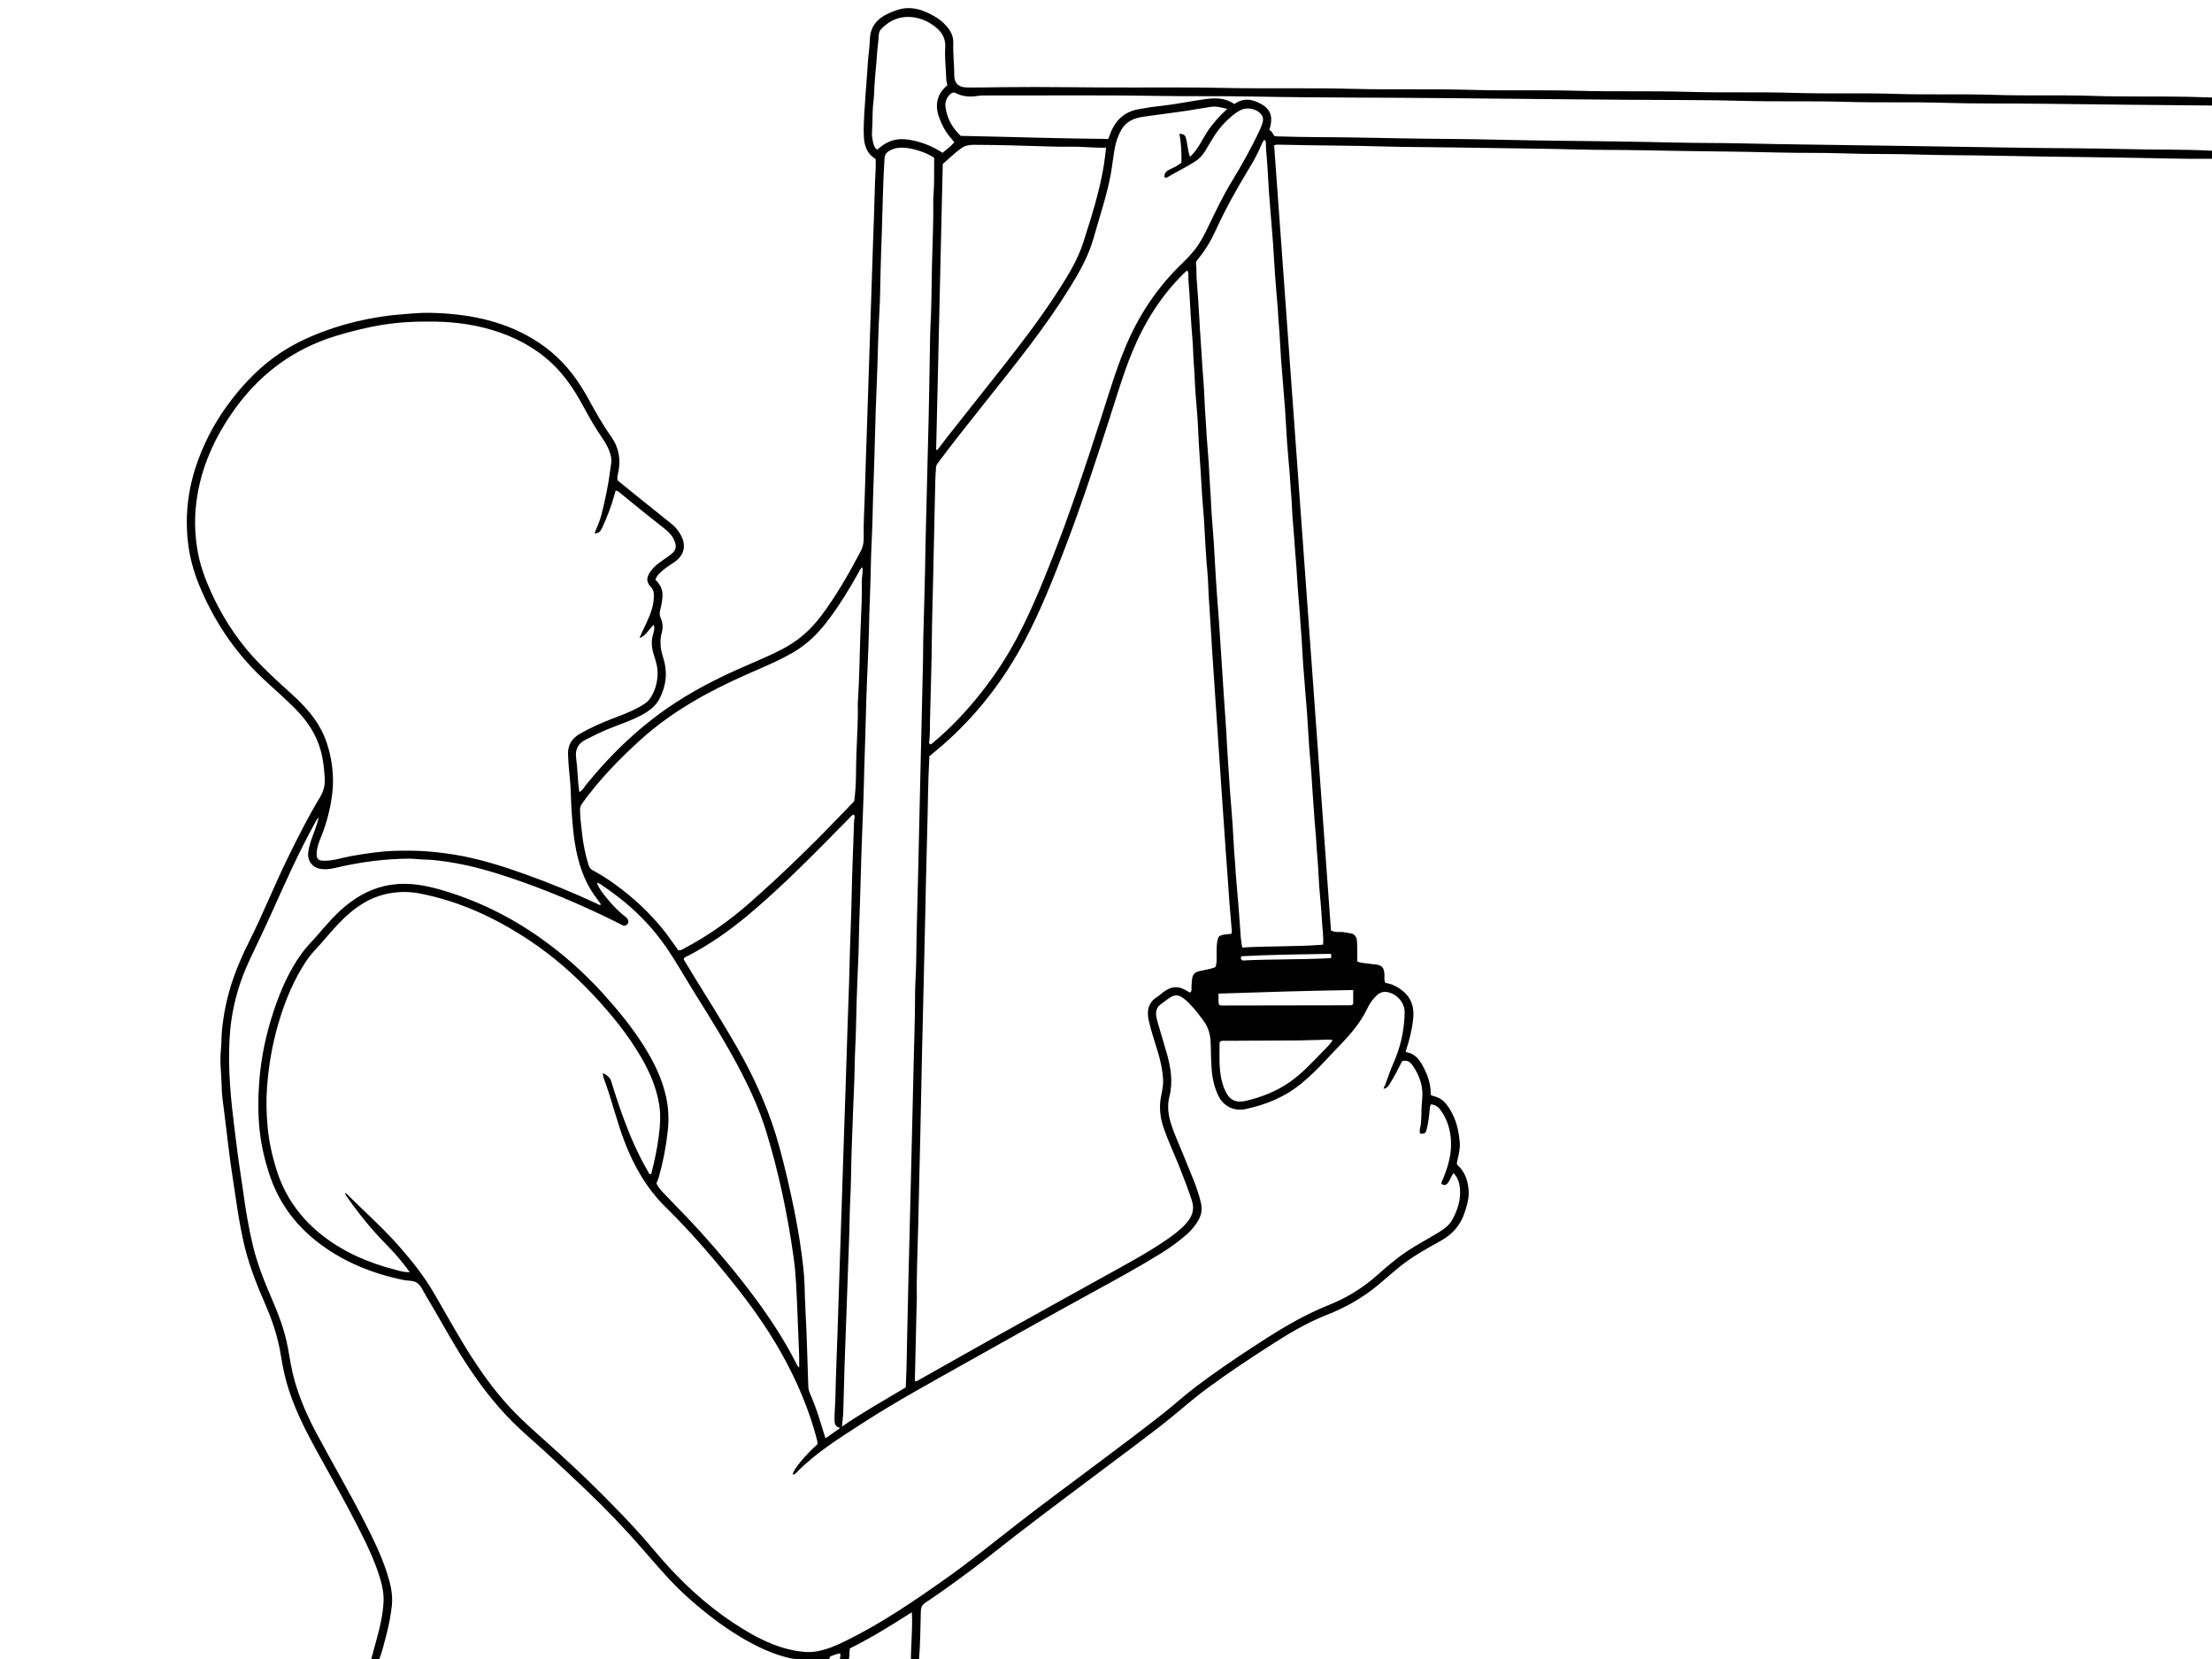 <?xml version="1.0" encoding="utf-8"?>
<!-- Generator: Adobe Illustrator 16.2.1, SVG Export Plug-In . SVG Version: 6.00 Build 0)  -->
<!DOCTYPE svg PUBLIC "-//W3C//DTD SVG 1.1//EN" "http://www.w3.org/Graphics/SVG/1.1/DTD/svg11.dtd">
<svg version="1.1" id="RS_x5F_straps01_xA0_Image_1_"
	 xmlns="http://www.w3.org/2000/svg" xmlns:xlink="http://www.w3.org/1999/xlink" x="0px" y="0px" width="528px" height="396px"
	 viewBox="0 0 528 396" enable-background="new 0 0 528 396" xml:space="preserve">
<g>
	<path d="M190.32,396.24c-0.371-0.417-0.907-0.25-1.357-0.348c-3.368-0.726-6.512-2.026-9.538-3.634
		c-5.416-2.876-10.256-6.552-14.849-10.595c-4.038-3.555-7.492-7.634-11.001-11.679c-4.296-4.95-8.823-9.691-13.568-14.217
		c-3.095-2.949-6.215-5.872-9.359-8.771c-2.732-2.516-5.589-4.893-8.226-7.517c-4.433-4.412-8.162-9.367-11.541-14.611
		c-3.28-5.091-6.096-10.453-9.235-15.626c-0.619-1.02-1.071-2.225-1.983-2.947c-0.892-0.707-2.2-0.527-3.319-0.759
		c-7.703-1.589-14.827-4.487-21.002-9.423c-5.257-4.202-9-9.5-11.093-15.955c-1.081-3.332-1.876-6.727-2.255-10.186
		c-0.43-3.928-0.415-7.875-0.11-11.836c0.441-5.731,1.615-11.299,3.421-16.733c1.647-4.954,3.703-9.728,6.817-13.976
		c1.019-1.389,2.249-2.593,3.376-3.887c2.15-2.467,4.242-4.993,6.768-7.107c3.297-2.758,6.956-4.66,11.287-5.265
		c4.134-0.575,8.077,0.169,11.99,1.318c8.547,2.511,16.43,6.401,23.674,11.567c5.348,3.815,10.233,8.154,14.655,13.029
		c3.543,3.907,6.883,7.961,9.707,12.42c2.416,3.812,4.427,7.818,5.402,12.266c0.584,2.66,0.718,5.328,0.425,8.065
		c-0.411,3.838-1.139,7.591-2.187,11.296c-0.131,0.465-0.359,0.881-0.532,1.368c0.405,0.817,0.981,1.522,1.609,2.185
		c2.941,3.103,5.97,6.119,8.841,9.289c4.611,5.092,9.011,10.354,13.1,15.874c3.771,5.093,7.215,10.389,10.061,16.06
		c0.092,0.183,0.188,0.336,0.463,0.509c0-1.004,0.029-1.934-0.005-2.86c-0.129-3.474-0.272-6.946-0.422-10.421
		c-0.188-4.379-0.299-8.757-0.914-13.114c-1.438-10.187-3.543-20.222-6.566-30.053c-1.485-4.828-3.55-9.433-5.868-13.921
		c-3.438-6.657-7.417-12.995-11.378-19.346c-2.254-3.614-4.327-7.345-6.767-10.843c-2.754-3.947-6.003-7.442-9.721-10.512
		c-1.666-1.373-3.394-2.652-5.171-3.871c-0.422-0.291-0.825-0.625-1.481-0.778c0.447,1.34,1.289,2.327,2.076,3.327
		c1.411,1.791,2.963,3.455,4.79,4.841c0.157,0.118,0.295,0.271,0.414,0.43c0.291,0.388,0.366,0.829,0.068,1.222
		c-0.311,0.41-0.733,0.596-1.258,0.321c-0.812-0.423-1.626-0.841-2.449-1.241c-7.965-3.889-16.111-7.338-24.524-10.147
		c-4.327-1.445-8.704-2.712-13.202-3.479c-2.386-0.408-4.79-0.757-7.226-0.8c-1.157-0.021-2.313-0.216-3.469-0.207
		c-5.668,0.039-11.261,0.741-16.787,2.007c-1.499,0.344-2.991,0.719-4.582,0.4c-1.611-0.323-3.017-1.729-2.731-3.98
		c0.216-1.707,0.843-3.295,1.439-4.895c0.397-1.065,0.795-2.133,1.021-3.377c-0.516,0.484-0.703,1.012-0.969,1.495
		c-3.817,6.936-7.034,14.159-10.271,21.374c-1.724,3.843-3.587,7.624-5.36,11.445c-2.082,4.487-3.503,9.188-4.215,14.078
		c-0.471,3.238-0.581,6.51-0.551,9.788c0.033,3.716,0.323,7.406,0.705,11.101c0.302,2.928,0.717,5.84,1.059,8.761
		c0.443,3.782,1.089,7.541,1.603,11.315c0.583,4.281,1.295,8.541,2.295,12.746c1.06,4.455,2.756,8.69,4.57,12.88
		c1.627,3.758,3.067,7.567,3.804,11.619c0.489,2.688,0.889,5.4,1.654,8.031c1.247,4.285,3.03,8.354,5.127,12.283
		c3.844,7.199,7.964,14.248,11.668,21.521c2.02,3.969,3.98,7.965,5.313,12.23c0.751,2.406,1.326,4.858,1.062,7.389
		c-0.239,2.286-0.674,4.555-1.247,6.787c-0.541,2.109-1.052,4.229-1.816,6.273c-0.64,0-1.28,0-1.92,0
		c0.487-1.795,0.971-3.591,1.463-5.384c0.77-2.802,1.389-5.637,1.532-8.538c0.087-1.787-0.243-3.552-0.749-5.284
		c-1.311-4.49-3.373-8.654-5.482-12.798c-3.124-6.137-6.552-12.106-9.858-18.146c-2.485-4.538-4.811-9.151-6.451-14.082
		c-0.943-2.835-1.54-5.751-2.012-8.685c-0.673-4.186-2.005-8.148-3.692-12.012c-2.208-5.06-4.211-10.188-5.341-15.614
		c-0.615-2.952-1.156-5.916-1.574-8.903c-0.434-3.103-0.958-6.192-1.387-9.296c-0.375-2.715-0.669-5.441-1.006-8.162
		c-0.298-2.406-0.609-4.811-0.906-7.217c-0.122-0.989-0.168-1.998-0.189-2.98c-0.062-2.834-0.485-5.664-0.183-8.504
		c0.173-1.628,0.111-3.263,0.28-4.896c0.373-3.606,1.07-7.127,2.153-10.579c1.144-3.646,2.668-7.132,4.381-10.537
		c3.269-6.5,5.941-13.274,9.143-19.806c2.401-4.896,4.84-9.776,7.671-14.442c0.844-1.392,1.252-2.826,1.167-4.413
		c-0.124-2.304-0.35-4.593-0.972-6.832c-1.027-3.699-3.04-6.792-5.675-9.533c-2.717-2.827-5.728-5.339-8.559-8.045
		c-6.592-6.302-11.469-13.745-14.884-22.163c-1.301-3.206-2.172-6.53-2.566-9.992c-0.775-6.815,0.127-13.398,2.509-19.796
		c1.929-5.184,4.625-9.955,8.01-14.324c3.245-4.189,6.937-7.925,11.354-10.906c3.183-2.148,6.624-3.783,10.2-5.137
		c3.487-1.321,7.075-2.332,10.73-3.049c2.49-0.488,4.999-0.885,7.541-1.086c2.506-0.199,5.01-0.479,7.522-0.422
		c8.618,0.195,16.911,1.703,24.445,6.204c4.105,2.453,7.519,5.639,10.283,9.529c1.107,1.56,2.104,3.189,3.025,4.867
		c1.667,3.037,3.351,6.064,5.364,8.894c2.005,2.817,2.424,5.912,1.602,9.217c-0.099,0.399-0.123,0.783-0.027,1.29
		c1.886,1.53,3.828,3.117,5.782,4.69c2.393,1.927,4.799,3.837,7.19,5.767c0.911,0.735,1.617,1.651,2.165,2.681
		c1.311,2.463,0.727,4.784-1.583,6.359c-1.317,0.898-2.694,1.714-3.763,2.935c-0.319,0.364-0.616,0.722-0.761,1.302
		c1.013,0.948,1.705,2.104,1.691,3.608c-0.011,1.246-0.262,2.455-0.56,3.641c-0.169,0.671-0.156,1.228,0.115,1.832
		c0.505,1.126,0.605,2.281,0.274,3.488c-0.55,2.015-0.336,3.955,0.316,5.959c1.087,3.345,0.792,6.653-0.845,9.821
		c-0.945,1.829-2.498,2.958-4.232,3.901c-2.555,1.389-5.329,2.26-8.009,3.354c-1.842,0.752-3.613,1.647-5.391,2.539
		c-1.887,0.945-2.56,2.437-2.285,4.411c0.357,2.571,0.349,5.172,0.703,7.741c0.014,0.105,0.055,0.206,0.096,0.355
		c0.772-0.417,1.118-1.172,1.608-1.775c6.186-7.608,13.22-14.298,21.46-19.646c5.484-3.558,11.334-6.438,17.342-9.009
		c2.628-1.125,5.248-2.268,7.799-3.567c3.765-1.918,6.869-4.584,9.411-7.954c3.659-4.85,6.641-10.109,9.474-15.462
		c0.514-0.971,0.77-2.002,0.746-3.098c-0.086-3.96,0.215-7.912,0.312-11.868c0.118-4.793,0.296-9.586,0.461-14.378
		c0.167-4.873,0.315-9.746,0.477-14.618c0.161-4.873,0.314-9.746,0.482-14.619c0.168-4.873,0.312-9.746,0.482-14.619
		c0.168-4.833,0.358-9.664,0.475-14.498c0.048-1.992,0.277-3.98,0.164-6.002c-2.215-1.287-2.773-3.41-2.832-5.725
		c-0.08-3.196,0.212-6.378,0.416-9.566c0.161-2.507,0.414-5.006,0.548-7.515c0.103-1.906,0.44-3.802,0.491-5.708
		c0.112-4.167,3.03-5.822,6.308-6.977c3.604-1.269,6.869-0.006,9.917,1.95c0.777,0.499,1.438,1.145,2.054,1.829
		c1.04,1.155,1.682,2.408,1.626,4.078c-0.086,2.552,0.243,5.104,0.238,7.667c-0.003,1.871,1.007,2.867,2.92,2.9
		c2.837,0.049,5.676-0.027,8.514-0.064c10.359-0.135,20.717,0.114,31.076,0.08c7.479-0.024,14.961-0.056,22.438,0.104
		c10.078,0.215,20.16-0.057,30.234,0.214c9.358,0.251,18.721-0.025,28.075,0.24c8.56,0.242,17.12-0.019,25.676,0.224
		c8.679,0.246,17.36-0.008,26.034,0.249c8.599,0.254,17.2-0.018,25.795,0.256c7.918,0.252,15.84-0.033,23.755,0.227
		c7.958,0.262,15.92-0.021,23.874,0.245c7.798,0.261,15.601-0.025,23.396,0.24c7.438,0.254,14.878,0.052,22.313,0.207
		c2.119,0.044,4.237,0.116,6.356,0.176c0,0.64,0,1.28,0,1.92c-13.478-0.136-26.953-0.227-40.43-0.424
		c-7.956-0.117-15.916,0.025-23.872-0.225c-7.795-0.245-15.597,0.011-23.394-0.233c-7.995-0.249-15.995,0.001-23.992-0.227
		c-9.273-0.265-18.555-0.181-27.831-0.263c-14.156-0.125-28.312-0.228-42.469-0.384c-15.596-0.173-31.191-0.079-46.787-0.39
		c-7.755-0.155-15.516-0.019-23.273-0.152c-13.835-0.238-27.673-0.073-41.511-0.105c-0.437-0.001-0.878,0.042-1.311,0.11
		c-1.775,0.277-3.512,0.181-5.136-0.634c-0.627-0.315-1.023-0.164-1.474,0.279c-0.795,0.783-1.194,1.78-1.085,2.814
		c0.303,2.892,1.727,5.233,3.646,7.075c11.925,0.228,23.609,0.641,35.239,0.736c0.183-0.484,0.299-0.781,0.405-1.081
		c1.155-3.25,3.287-5.365,6.778-6.02c1.876-0.353,3.766-0.62,5.654-0.823c3.402-0.365,6.744-1.091,10.129-1.556
		c2.447-0.336,4.853-0.416,7.117,1.142c2.178-1.536,4.323-1.219,6.556,0.083c2.571,1.5,2.575,3.667,1.788,6.131
		c0.719,0.282,0.804,0.958,1.187,1.374c0.413,0.182,0.819,0.128,1.216,0.143c5.954,0.21,11.913,0.153,17.869,0.255
		c7.195,0.124,14.393,0.29,21.592,0.333c8.795,0.054,17.588,0.347,26.385,0.435c9.556,0.096,19.111,0.219,28.665,0.445
		c5.156,0.123,10.314,0.071,15.474,0.189c11.513,0.264,23.028,0.357,34.543,0.549c10.155,0.169,20.311,0.283,30.466,0.469
		c9.076,0.167,18.157,0.115,27.23,0.356c6.876,0.183,13.757,0.014,20.628,0.396c0,0.64,0,1.28,0,1.92
		c-7.719,0.07-15.435-0.217-23.15-0.303c-11.074-0.124-22.147-0.319-33.223-0.509c-4.357-0.075-8.718-0.041-13.072-0.188
		c-6.275-0.212-12.559-0.075-18.83-0.301c-4.999-0.181-9.997-0.059-14.993-0.191c-10.792-0.287-21.59-0.296-32.382-0.54
		c-5.119-0.115-10.236-0.05-15.354-0.182c-10.153-0.261-20.311-0.315-30.463-0.499c-5.397-0.098-10.797-0.066-16.192-0.227
		c-8.313-0.248-16.631-0.217-24.944-0.428c-0.467-0.012-0.949-0.071-1.498,0.139c4.525,62.516,9.047,124.99,13.567,187.427
		c0.709,0.323,1.341,0.411,1.976,0.36c0.894-0.071,1.741,0.194,2.607,0.301c0.9,0.109,1.484,0.676,1.596,1.666
		c0.129,1.158,0.071,2.315,0.098,3.474c0.013,0.519,0.003,1.036,0.003,1.604c1.179,0.51,2.438,0.379,3.622,0.641
		c0.191,0.042,0.399,0.005,0.599,0.027c1.683,0.199,2.179,0.76,2.265,2.478c0.03,0.627-0.143,1.279,0.23,1.972
		c1.604,0.219,3.013,0.955,4.287,2.036c2.062,1.75,2.605,4.007,2.337,6.556c-0.28,2.646-0.933,5.216-1.772,7.709
		c0.075,0.102,0.114,0.211,0.172,0.222c1.76,0.304,2.84,1.438,3.687,2.916c1.224,2.136,2.082,4.369,2.106,6.866
		c0.002,0.154,0.047,0.308,0.08,0.509c0.639,0.224,1.297,0.358,1.896,0.667c1.222,0.627,1.981,1.648,2.678,2.807
		c1.429,2.385,2.036,4.987,2.267,7.7c0.127,1.481-0.205,2.935-0.563,4.366c-0.08,0.316-0.153,0.613-0.09,1.001
		c1.891,1.638,2.653,3.876,2.786,6.315c0.097,1.793-0.42,3.527-0.995,5.234c-0.992,2.944-2.874,5.094-5.572,6.594
		c-3.413,1.896-6.838,3.78-9.891,6.243c-1.769,1.427-3.462,2.948-5.21,4.402c-3.672,3.052-7.787,5.363-12.213,7.101
		c-4.848,1.903-9.271,4.567-13.617,7.374c-4.95,3.194-9.866,6.441-14.617,9.932c-2.672,1.962-5.203,4.096-7.741,6.222
		c-3.06,2.562-6.247,4.96-9.432,7.359c-5.601,4.221-11.224,8.406-16.825,12.624c-4.138,3.117-8.278,6.232-12.375,9.404
		c-3.437,2.66-6.799,5.417-10.29,8.01c-3.583,2.661-7.18,5.302-10.903,7.763c-0.788,0.521-1.06,1.108-1.089,2.058
		c-0.117,3.871-0.098,7.749-0.438,11.612c-0.64,0-1.28,0-1.92,0c-0.019-3.736,0.437-7.464,0.218-11.397
		c-4.915,3.145-9.758,6.151-14.803,8.649c-0.154,1.006-0.015,1.898-0.295,2.748c-0.72,0-1.44,0-2.16,0
		c0.111-0.497,0.299-0.988,0.152-1.571c-0.762,0.072-1.398,0.403-2.066,0.612c-0.491,0.151-0.533,0.533-0.486,0.959
		C195.44,396.24,192.88,396.24,190.32,396.24z M330.232,259.867c0.881-1.872,1.367-3.862,2.211-5.707
		c1.812-3.969,2.775-8.124,2.843-12.475c0.034-2.269-1.669-4.276-3.897-4.83c-1.062-0.264-1.953-0.008-2.742,0.729
		c-0.949,0.883-1.691,1.909-2.242,3.078c-0.87,1.847-1.989,3.527-3.262,5.124c-2.049,2.567-4.438,4.813-6.647,7.229
		c-1.782,1.947-3.671,3.791-5.699,5.48c-3.962,3.303-8.565,5.216-13.587,6.259c-2.861,0.595-5.266-0.927-6.336-3.099
		c-0.964-1.955-1.452-4.037-1.632-6.176c-0.185-2.188-0.177-4.391-0.257-6.586c-0.07-1.951-0.57-3.765-1.769-5.338
		c-0.749-0.984-1.479-1.986-2.3-2.908c-0.714-0.805-1.432-1.623-2.305-2.271c-1.363-1.012-2.183-1.039-3.588-0.098
		c-0.66,0.441-1.263,0.974-1.918,1.424c-1.068,0.734-1.279,1.779-1.097,2.956c0.084,0.545,0.24,1.081,0.396,1.612
		c0.699,2.396,1.43,4.785,2.113,7.187c0.969,3.399,1.506,6.817,0.608,10.344c-0.563,2.218-0.255,4.403,0.44,6.568
		c0.898,2.802,2.184,5.444,3.254,8.175c1.359,3.471,2.981,6.846,3.822,10.504c0.324,1.407,0.228,2.756-0.496,4.046
		c-0.709,1.269-1.588,2.398-2.66,3.368c-1.986,1.797-4.166,3.35-6.438,4.755c-5.352,3.308-10.874,6.319-16.39,9.336
		c-10.367,5.67-20.664,11.464-30.968,17.245c-8.085,4.537-16.218,8.998-24.006,14.038c-5.421,3.509-10.919,6.931-15.491,11.582
		c-0.262,0.267-0.515,0.596-0.991,0.525c0.296-1.32,2.781-4.33,5.92-7.203c0-0.188,0.049-0.438-0.008-0.661
		c-0.277-1.073-0.562-2.146-0.882-3.208c-2.174-7.224-5.347-14.003-9.219-20.457c-3.454-5.756-7.482-11.104-11.722-16.302
		c-4.523-5.543-9.249-10.908-14.353-15.918c-4.571-4.484-7.641-9.877-9.89-15.767c-1.735-4.546-2.877-9.298-4.508-13.886
		c-0.261-0.734-0.625-1.455-0.622-2.423c0.873,0.534,1.655,0.923,1.956,1.907c0.977,3.193,2.015,6.369,3.187,9.496
		c1.562,4.172,3.356,8.242,5.612,12.092c0.159,0.271,0.217,0.732,0.761,0.647c0.783-2.981,1.429-5.991,1.821-9.065
		c0.31-2.432,0.495-4.863,0.135-7.271c-0.612-4.093-2.208-7.852-4.277-11.424c-3.116-5.382-7.004-10.181-11.219-14.711
		c-4.66-5.011-9.787-9.502-15.495-13.306c-8.045-5.359-16.67-9.362-26.216-11.217c-2.777-0.539-5.55-0.453-8.293,0.198
		c-3.832,0.91-6.966,3.04-9.777,5.712c-2.031,1.932-3.8,4.102-5.643,6.203c-1.077,1.229-2.256,2.369-3.178,3.733
		c-3.146,4.653-5.248,9.776-6.821,15.135c-1.481,5.043-2.364,10.181-2.738,15.437c-0.223,3.133-0.13,6.238,0.153,9.33
		c0.312,3.396,1.043,6.727,2.056,10.006c2.032,6.584,5.834,11.883,11.255,16.063c5.087,3.925,10.877,6.374,17.048,7.972
		c1.101,0.283,2.221,0.678,3.561,0.604c-1.762-2.471-3.649-4.633-5.657-6.665c-3.411-3.457-6.439-7.213-9.23-11.172
		c-0.2-0.284-0.511-0.556-0.5-1.087c0.231,0.181,0.368,0.266,0.479,0.375c4.158,4.148,8.574,8.039,12.452,12.468
		c2.997,3.423,5.819,6.961,8.13,10.906c3.179,5.427,6.161,10.971,9.617,16.233c2.718,4.14,5.659,8.105,9.073,11.706
		c2.532,2.67,5.283,5.104,8.022,7.557c4.586,4.102,9.113,8.27,13.449,12.64c3.236,3.261,6.457,6.532,9.512,9.969
		c2.229,2.507,4.329,5.127,6.604,7.588c5.195,5.619,10.946,10.603,17.493,14.603c3.806,2.325,7.779,4.311,12.214,5.171
		c1.84,0.355,3.681,0.555,5.564,0.218c2.494-0.446,4.768-1.465,7.007-2.567c8.382-4.131,16.072-9.377,23.681-14.753
		c5.896-4.165,11.492-8.719,17.185-13.146c6.325-4.919,12.787-9.654,19.194-14.463c5.195-3.898,10.403-7.781,15.505-11.802
		c2.572-2.026,4.983-4.245,7.59-6.229c4.347-3.31,8.854-6.383,13.418-9.378c5.92-3.887,11.891-7.662,18.523-10.297
		c4.229-1.679,8.104-4.048,11.532-7.084c2.331-2.063,4.685-4.097,7.284-5.827c2.455-1.635,5.086-2.969,7.584-4.529
		c1.268-0.791,2.453-1.681,3.174-3.009c1.27-2.343,2.049-4.827,1.775-7.538c-0.133-1.312-0.549-2.517-1.519-3.537
		c-0.59,0.766-0.774,1.615-1.298,2.28c-0.473,0.601-0.966,0.799-1.596,0.249c-0.022-0.447,0.231-0.773,0.383-1.137
		c1.252-3.01,2.12-6.094,1.885-9.403c-0.186-2.597-0.968-4.972-2.505-7.087c-0.563-0.777-1.321-1.174-2.201-1.329
		c-0.354,0.459-0.332,0.899-0.37,1.34c-0.141,1.583-0.318,3.163-0.729,4.702c-0.245,0.922-0.501,1.062-1.57,0.965
		c-0.223-0.801,0.129-1.568,0.209-2.347c0.193-1.874,0.068-3.767,0.287-5.626c0.371-3.15-0.557-5.898-2.341-8.409
		c-0.552-0.774-1.333-1.261-2.431-0.901c-0.902,1.799-1.824,3.61-2.905,5.334C331.43,259.21,331.075,259.793,330.232,259.867z
		 M283.322,64.564c-0.229,0.211-0.405,0.367-0.575,0.532c-5.545,5.388-9.546,11.801-12.479,18.908
		c-2.211,5.359-3.818,10.928-5.598,16.437c-3.24,10.039-6.526,20.063-10.29,29.922c-2.93,7.676-5.941,15.324-9.796,22.594
		c-5.076,9.572-11.615,18.01-19.83,25.115c-0.991,0.856-2.005,1.686-2.916,2.45c-0.346,6.157-0.339,12.194-0.521,18.227
		c-0.212,7.032-0.334,14.067-0.495,21.103c-0.159,6.916-0.317,13.83-0.48,20.744c-0.165,6.954-0.344,13.909-0.466,20.863
		c-0.09,5.116-0.223,10.234-0.337,15.35c-0.12,5.396-0.26,10.793-0.375,16.187c-0.122,5.635-0.417,11.271-0.318,16.91
		c0.008,0.479-0.035,0.959-0.046,1.438c-0.14,5.835-0.28,11.67-0.41,17.505c-0.006,0.293-0.105,0.628,0.106,0.847
		c0.304,0.106,0.443-0.082,0.606-0.173c6.554-3.688,13.092-7.405,19.659-11.07c8.303-4.635,16.635-9.218,24.943-13.842
		c4.938-2.748,9.942-5.389,14.614-8.588c1.683-1.152,3.318-2.365,4.705-3.875c1.479-1.615,2.224-3.334,1.457-5.633
		c-0.867-2.604-1.83-5.162-2.842-7.705c-1.275-3.207-2.757-6.332-3.884-9.598c-0.858-2.486-1.122-5.021-0.588-7.634
		c0.271-1.321,0.556-2.667,0.461-4.021c-0.147-2.144-0.594-4.24-1.205-6.305c-0.753-2.545-1.632-5.054-2.216-7.648
		c-0.518-2.297-0.15-4.274,1.998-5.64c0.503-0.317,0.939-0.737,1.416-1.103c1.992-1.529,3.73-1.608,5.838-0.266
		c0.227,0.146,0.41,0.409,0.766,0.205c0.315-0.354,0.153-0.814,0.18-1.236c0.041-0.676,0.062-1.347,0.17-2.022
		c0.16-1.024,0.693-1.479,1.677-1.724c1.297-0.319,2.647-0.459,3.853-0.965c0.326-0.713,0.289-1.396,0.307-2.072
		c0.033-1.357-0.09-2.723,0.152-4.071c0.205-1.147,0.422-1.394,1.584-1.61c0.578-0.106,1.174-0.127,1.738-0.187
		c0.227-0.383,0.145-0.753,0.118-1.097c-0.219-2.782-0.508-5.56-0.678-8.344c-0.206-3.383-0.486-6.761-0.726-10.142
		c-0.242-3.42-0.477-6.84-0.711-10.261c-0.242-3.5-0.478-7.001-0.719-10.502c-0.245-3.58-0.493-7.16-0.721-10.741
		c-0.229-3.582-0.486-7.162-0.719-10.743c-0.238-3.701-0.52-7.401-0.715-11.104c-0.166-3.148-0.445-6.289-0.578-9.44
		c-0.058-1.348-0.102-2.71-0.23-4.059c-0.324-3.375-0.484-6.761-0.684-10.145c-0.09-1.513-0.153-3.034-0.295-4.537
		c-0.279-2.98-0.42-5.969-0.607-8.951c-0.2-3.184-0.454-6.368-0.586-9.559c-0.057-1.349-0.131-2.708-0.229-4.061
		c-0.222-3.023-0.529-6.042-0.64-9.069c-0.069-1.916-0.274-3.821-0.337-5.739c-0.041-1.309-0.109-2.632-0.225-3.942
		c-0.305-3.498-0.478-7.004-0.684-10.508c-0.09-1.514-0.304-3.02-0.256-4.542C283.68,65.155,283.609,64.874,283.322,64.564z
		 M141.915,127.303c0.654-1.56,1.271-2.983,1.657-4.488c0.898-3.505,1.635-7.045,2.092-10.634c0.134-1.05,0.421-2.091,0.171-3.202
		c-0.356-1.589-1.076-2.979-1.983-4.29c-1.633-2.361-3.076-4.83-4.433-7.359c-1.775-3.307-3.758-6.493-6.337-9.245
		c-3.781-4.034-8.388-6.813-13.573-8.652c-5.141-1.823-10.457-2.598-15.904-2.675c-4.159-0.059-8.302,0.119-12.398,0.791
		c-3.593,0.588-7.125,1.468-10.629,2.509c-10.812,3.21-19.19,9.636-25.468,18.914c-4.568,6.75-7.628,14.059-8.385,22.265
		c-0.318,3.446-0.151,6.833,0.435,10.226c0.599,3.468,1.802,6.735,3.248,9.92c2.537,5.586,5.789,10.723,9.9,15.283
		c2.839,3.15,5.995,5.985,9.134,8.831c3.244,2.94,6.206,6.098,7.943,10.209c0.948,2.242,1.534,4.563,1.853,6.987
		c0.279,2.121,0.349,4.251,0.117,6.331c-0.414,3.702-1.319,7.318-2.735,10.794c-0.474,1.162-0.944,2.361-1.022,3.644
		c-0.097,1.595,0.307,2,1.885,2.001c2.171,0.001,4.212-0.738,6.317-1.113c3.763-0.67,7.54-1.229,11.366-1.277
		c2.394-0.031,4.784-0.035,7.184,0.178c2.697,0.238,5.375,0.57,8.023,1.087c5.063,0.985,9.971,2.548,14.821,4.276
		c5.835,2.078,11.563,4.425,17.182,7.037c0.311,0.146,0.622,0.496,1.096,0.26c-0.279-0.399-0.513-0.771-0.784-1.114
		c-1.316-1.668-2.388-3.481-3.219-5.433c-1.49-3.494-2.209-7.19-2.617-10.936c-0.297-2.731-0.482-5.478-0.569-8.232
		c-0.042-1.349-0.092-2.714-0.231-4.061c-0.208-2.022-0.396-4.04-0.459-6.075c-0.069-2.24,0.897-3.786,2.792-4.886
		c2.28-1.323,4.67-2.394,7.115-3.365c2.395-0.951,4.845-1.775,7.101-3.055c0.978-0.554,1.958-1.116,2.598-2.062
		c1.116-1.651,1.645-3.518,1.763-5.491c0.094-1.573-0.299-3.088-0.789-4.56c-0.591-1.779-0.846-3.526-0.249-5.369
		c0.193-0.597,0.354-1.283,0.166-2.151c-1.269,1.059-1.877,2.673-3.445,3.181c0.532-1.316,1.181-2.542,1.749-3.804
		c0.967-2.147,1.823-4.327,1.665-6.763c-0.042-0.633-0.214-1.134-0.667-1.597c-1.073-1.097-1.142-2.166-0.315-3.432
		c0.574-0.879,1.278-1.636,2.122-2.255c1.026-0.752,2.099-1.444,3.091-2.239c1.058-0.848,1.239-1.698,0.76-2.975
		c-0.463-1.235-1.309-2.179-2.332-2.976c-3.589-2.796-7.123-5.661-10.634-8.553c-0.325-0.267-0.637-0.587-1.14-0.594
		c-0.114,0.407-0.222,0.786-0.327,1.167c-0.742,2.685-1.754,5.269-2.924,7.792C143.383,126.733,142.987,127.334,141.915,127.303z
		 M216.2,331.163c0.192-3.914,0.255-7.79,0.326-11.666c0.177-9.674,0.453-19.347,0.688-29.019
		c0.159-6.556,0.316-13.109,0.477-19.664c0.141-5.756,0.29-11.513,0.406-17.268c0.102-5.036,0.311-10.07,0.321-15.109
		c0.002-1.358,0.014-2.722,0.094-4.076c0.271-4.594,0.192-9.192,0.337-13.789c0.201-6.352,0.305-12.708,0.465-19.063
		c0.177-7.034,0.341-14.068,0.483-21.103c0.156-7.674,0.386-15.347,0.532-23.021c0.03-1.56,0.008-3.12,0.048-4.679
		c0.136-5.396,0.313-10.79,0.425-16.186c0.062-2.918,0.085-5.835,0.17-8.754c0.209-7.153,0.323-14.309,0.531-21.463
		c0.253-8.712,0.353-17.428,0.52-26.143c0.014-0.72,0.023-1.44,0.066-2.159c0.284-4.751,0.254-9.512,0.361-14.268
		c0.121-5.355,0.393-10.71,0.32-16.071c-0.006-0.479,0.047-0.958,0.081-1.437c0.203-2.873,0.095-5.746,0.129-8.55
		c-1.906-1.37-5.199-2.274-7.025-2.405c-1.295-0.093-2.542,0.065-3.689,0.736c-0.697,0.408-1.07,0.927-1.129,1.808
		c-0.375,5.584-0.417,11.181-0.619,16.77c-0.141,3.872-0.272,7.749-0.364,11.625c-0.06,2.555-0.062,5.117-0.22,7.67
		c-0.351,5.665-0.379,11.34-0.627,17.009c-0.205,4.669-0.364,9.344-0.469,14.017c-0.136,6.034-0.428,12.062-0.55,18.095
		c-0.086,4.234-0.376,8.464-0.438,12.697c-0.053,3.638-0.238,7.271-0.344,10.905c-0.073,2.515-0.1,5.034-0.202,7.55
		c-0.237,5.829-0.527,11.657-0.645,17.489c-0.077,3.796-0.242,7.591-0.349,11.386c-0.072,2.555-0.113,5.114-0.207,7.669
		c-0.235,6.35-0.503,12.698-0.655,19.051c-0.084,3.517-0.222,7.033-0.343,10.547c-0.096,2.798-0.096,5.597-0.222,8.394
		c-0.158,3.474-0.296,6.947-0.409,10.424c-0.123,3.757-0.123,7.519-0.337,11.269c-0.137,2.399-0.102,4.796-0.201,7.193
		c-0.237,5.751-0.464,11.502-0.658,17.255c-0.133,3.915-0.116,7.837-0.333,11.747c-0.145,2.599-0.118,5.196-0.219,7.792
		c-0.24,6.191-0.44,12.384-0.661,18.576c-0.155,4.354-0.331,8.706-0.471,13.061c-0.118,3.676-0.182,7.354-0.307,11.029
		c-0.038,1.129-0.196,2.255-0.309,3.489C205.936,337.107,211.125,334.222,216.2,331.163z M221.971,177.633
		c0.401,0.108,0.571-0.223,0.803-0.415c3.86-3.196,7.295-6.805,10.464-10.681c3.589-4.39,6.742-9.069,9.405-14.074
		c3.253-6.114,5.889-12.506,8.422-18.942c4.371-11.102,8.109-22.425,11.765-33.778c1.82-5.653,3.494-11.356,5.781-16.85
		c3.188-7.646,7.675-14.398,13.678-20.13c0.941-0.898,1.834-1.858,2.664-2.859c1.482-1.791,2.521-3.861,3.521-5.944
		c1.728-3.589,3.439-7.186,5.517-10.591c2.465-4.042,4.78-8.164,6.768-12.467c0.253-0.546,0.449-1.104,0.619-1.667
		c0.188-0.622,0.155-1.278-0.255-1.829c-1.102-1.476-3.423-1.964-5.083-1.081c-1.427,0.758-2.586,1.85-3.715,2.981
		c-1.94,1.945-3.206,4.36-4.613,6.671c-0.64,1.048-1.415,1.911-2.444,2.572c-2.154,1.383-4.472,2.479-6.664,3.795
		c-0.168,0.101-0.365,0.171-0.646-0.082c-0.072-0.767,0.274-1.308,1.045-1.705c1.05-0.541,2.188-0.953,3.013-1.789
		c0.022-2.328-0.041-4.576-0.506-6.815c1.149,0.017,1.434,0.31,1.672,1.411c0.282,1.309,0.389,2.656,0.848,4.082
		c1.894-1.706,2.811-3.956,4.104-5.932c1.309-1.999,2.873-3.771,4.823-5.529c-1.492-0.34-2.653-0.664-3.927-0.48
		c-1.77,0.256-3.523,0.584-5.286,0.857c-3.573,0.552-7.167,0.967-10.746,1.484c-2.194,0.317-4.165,1.071-5.343,3.149
		c-0.73,1.292-1.221,2.669-1.51,4.123c-0.425,2.145-0.609,4.329-1.011,6.474c-0.968,5.188-2.684,10.184-4.105,15.253
		c-1.21,4.315-3.425,8.194-5.772,11.98c-5.789,9.336-12.682,17.862-19.494,26.443c-4.016,5.059-8.061,10.095-11.918,15.277
		c-0.279,0.375-0.42,0.741-0.436,1.201c-0.03,0.918-0.131,1.835-0.149,2.754c-0.153,7.635-0.362,15.268-0.508,22.902
		c-0.092,4.836-0.275,9.671-0.316,14.51c-0.055,6.636-0.295,13.269-0.447,19.904c-0.037,1.599,0.025,3.199-0.142,4.795
		C221.811,176.945,221.672,177.326,221.971,177.633z M301.77,33.371c-0.349,0.477-0.609,1.005-0.836,1.553
		c-0.826,1.995-1.904,3.854-3.021,5.695c-2.769,4.561-5.364,9.211-7.587,14.069c-1.163,2.541-2.545,4.974-4.354,7.131
		c-0.295,0.351-0.554,0.726-0.49,1.178c0.164,1.155,0.064,2.316,0.149,3.473c0.238,3.223,0.497,6.444,0.655,9.671
		c0.085,1.754,0.188,3.513,0.324,5.259c0.24,3.063,0.354,6.133,0.621,9.195c0.273,3.139,0.285,6.3,0.558,9.439
		c0.12,1.395,0.146,2.79,0.248,4.182c0.226,3.103,0.512,6.204,0.644,9.311c0.075,1.795,0.243,3.585,0.332,5.379
		c0.065,1.311,0.117,2.63,0.213,3.944c0.226,3.103,0.51,6.204,0.654,9.31c0.083,1.794,0.229,3.585,0.32,5.378
		c0.211,4.181,0.632,8.352,0.883,12.531c0.216,3.584,0.46,7.166,0.7,10.748c0.245,3.662,0.466,7.325,0.735,10.986
		c0.309,4.177,0.459,8.367,0.781,12.543c0.102,1.313,0.157,2.628,0.256,3.941c0.211,2.824,0.463,5.646,0.658,8.47
		c0.195,2.826,0.28,5.661,0.54,8.479c0.109,1.195,0.14,2.392,0.236,3.584c0.216,2.623,0.458,5.244,0.666,7.867
		c0.188,2.385,0.331,4.773,0.522,7.158c0.061,0.74,0.209,1.473,0.336,2.324c6.457-0.376,12.873-0.172,19.289-0.674
		c0.178-2.057-0.182-3.874-0.261-5.7c-0.117-2.708-0.442-5.405-0.637-8.11c-0.197-2.744-0.271-5.502-0.544-8.237
		c-0.123-1.235-0.146-2.472-0.247-3.703c-0.23-2.822-0.487-5.643-0.651-8.469c-0.09-1.554-0.238-3.103-0.314-4.659
		c-0.133-2.746-0.448-5.483-0.646-8.228c-0.196-2.745-0.313-5.496-0.519-8.24c-0.283-3.818-0.639-7.63-0.92-11.448
		c-0.203-2.745-0.279-5.499-0.526-8.239c-0.115-1.274-0.166-2.548-0.261-3.82c-0.211-2.823-0.489-5.642-0.651-8.467
		c-0.09-1.554-0.18-3.114-0.321-4.657c-0.248-2.66-0.359-5.329-0.619-7.988c-0.272-2.777-0.299-5.578-0.557-8.357
		c-0.109-1.194-0.148-2.389-0.242-3.582c-0.209-2.663-0.473-5.321-0.664-7.985c-0.201-2.785-0.312-5.576-0.518-8.36
		c-0.28-3.817-0.634-7.629-0.915-11.447c-0.205-2.785-0.282-5.58-0.539-8.359c-0.114-1.235-0.153-2.47-0.25-3.703
		c-0.214-2.743-0.464-5.482-0.662-8.226c-0.194-2.706-0.317-5.417-0.521-8.122c-0.282-3.777-0.633-7.55-0.909-11.328
		c-0.205-2.785-0.291-5.579-0.53-8.361c-0.099-1.155-0.215-2.304-0.223-3.464C302.157,33.932,302.188,33.59,301.77,33.371z
		 M205.835,135.415c-0.514,0.321-0.632,0.761-0.833,1.125c-2.319,4.18-4.81,8.249-7.742,12.033c-2.143,2.766-4.607,5.176-7.64,6.979
		c-3.639,2.163-7.552,3.744-11.407,5.448c-9.144,4.042-17.828,8.822-25.302,15.578c-5.109,4.618-9.874,9.546-13.917,15.146
		c-0.375,0.518-0.555,1.002-0.542,1.631c0.04,1.877,0.268,3.734,0.481,5.596c0.295,2.568,0.793,5.09,1.562,7.561
		c0.177,0.567,0.486,0.958,1.02,1.242c1.796,0.955,3.508,2.051,5.159,3.239c4.494,3.235,8.514,6.968,11.956,11.319
		c1.161,1.469,2.178,3.037,3.265,4.496c0.687,0.119,1.142-0.274,1.619-0.527c5.564-2.946,10.663-6.583,15.383-10.727
		c7.242-6.354,14.154-13.062,20.848-19.992c1.438-1.489,2.871-2.985,4.156-4.322c0.552-3.907,0.382-7.636,0.525-11.347
		c0.15-3.91,0.427-7.825,0.319-11.745c-0.007-0.239,0.017-0.479,0.033-0.719c0.375-5.663,0.414-11.34,0.623-17.009
		c0.146-3.952,0.406-7.906,0.321-11.866C205.701,137.558,206.067,136.58,205.835,135.415z M200.56,340.853
		c-1.288-0.309-1.376-1.152-1.366-2.149c0.018-1.881,0.191-3.754,0.229-5.629c0.099-4.795,0.313-9.585,0.473-14.378
		c0.165-4.952,0.323-9.905,0.482-14.857c0.153-4.753,0.323-9.505,0.475-14.258c0.16-4.992,0.327-9.983,0.488-14.978
		c0.152-4.713,0.318-9.424,0.473-14.138c0.165-5.032,0.336-10.063,0.486-15.098c0.14-4.713,0.364-9.425,0.462-14.138
		c0.128-6.112,0.444-12.219,0.551-18.334c0.083-4.715,0.309-9.426,0.46-14.14c0.035-1.078,0.004-2.157,0.152-3.233
		c0.05-0.359,0.227-0.794-0.204-1.097c-0.465,0.202-0.744,0.606-1.074,0.942c-7.731,7.859-15.412,15.773-23.86,22.882
		c-4.491,3.778-9.279,7.144-14.493,9.875c-0.399,0.209-0.944,0.263-1.111,0.865c0.916,1.511,1.828,3.048,2.77,4.565
		c3.377,5.442,6.781,10.869,9.966,16.43c4.379,7.643,7.933,15.626,10.218,24.156c1.293,4.826,2.43,9.687,3.415,14.582
		c0.64,3.184,1.217,6.387,1.658,9.604c0.372,2.714,0.733,5.434,0.825,8.188c0.07,2.114,0.111,4.234,0.232,6.348
		c0.343,5.984,0.438,11.979,0.67,17.968c0.022,0.57,0.112,1.094,0.335,1.615c0.891,2.08,1.698,4.19,2.359,6.356
		c0.446,1.461,0.906,2.918,1.404,4.521C198.232,342.484,199.323,341.72,200.56,340.853z M264.021,35.258
		c-2.922,0.066-5.663-0.292-8.422-0.241c-1.797,0.033-3.598-0.006-5.396-0.064c-5.951-0.19-11.903-0.367-17.857-0.388
		c-1-0.003-2.103,0.229-2.896,0.813c-1.536,1.13-2.919,2.469-4.413,3.762c-0.528,22.754-1.055,45.481-1.582,68.207
		c0.093,0.025,0.186,0.05,0.279,0.075c0.815-1.068,1.616-2.148,2.449-3.203c4.223-5.346,8.455-10.685,12.681-16.027
		c4.821-6.093,9.544-12.258,13.741-18.805c2.339-3.65,4.646-7.362,5.968-11.503c1.938-6.071,3.894-12.153,4.919-18.473
		C263.708,38.085,263.834,36.745,264.021,35.258z M226.116,20.353c-0.098-0.555-0.245-1.02-0.252-1.487
		c-0.038-2.479-0.419-4.95-0.241-7.429c0.148-2.06-0.639-3.609-2.199-4.897c-3.116-2.571-8.103-3.799-12.067-0.549
		c-0.735,0.603-1.529,1.218-1.588,2.284c-0.094,1.712-0.362,3.41-0.468,5.115c-0.147,2.388-0.439,4.762-0.571,7.151
		c-0.07,1.271-0.093,2.554-0.25,3.819c-0.296,2.387-0.163,4.79-0.335,7.181c-0.051,0.708,0.045,1.444,0.189,2.145
		c0.157,0.764,0.345,1.555,1.06,2.05c2.776-2.516,5.262-2.963,8.849-2.143c2.429,0.556,4.666,1.525,6.753,2.887
		c0.963-0.817,1.957-1.553,2.8-2.517c-0.242-0.299-0.453-0.588-0.691-0.853c-1.412-1.568-2.36-3.408-3.04-5.378
		c-0.574-1.664-0.608-3.362,0.141-5.003C224.627,21.808,225.305,21.071,226.116,20.353z M318.098,248.297
		c-0.557-0.195-0.957-0.146-1.351-0.136c-2.278,0.06-4.556,0.168-6.834,0.187c-5.8,0.047-11.597,0.053-17.396,0.088
		c-0.459,0.002-0.966-0.125-1.408,0.317c0,1.754-0.049,3.552,0.013,5.345c0.067,1.99,0.388,3.945,1.142,5.809
		c1.03,2.555,2.493,3.471,5.141,2.855c3.652-0.848,7.127-2.199,10.248-4.332c3.095-2.113,5.596-4.878,8.188-7.535
		C316.605,250.107,317.427,249.352,318.098,248.297z M323.007,236.322c-10.774,0.154-21.407,0.488-32.159,0.847
		c0.107,1.035-0.166,1.899,0.18,2.685c0.283,0.194,0.527,0.162,0.766,0.162c10.029-0.016,20.059-0.031,30.087-0.05
		c0.39-0.001,0.808,0.063,1.128-0.327C323.007,238.598,323.007,237.532,323.007,236.322z M317.631,227.677
		c-7.225,0.118-14.304,0.196-21.361,0.578c-0.045,0.247-0.082,0.361-0.082,0.476c0,0.17,0.104,0.293,0.397,0.539
		c6.913-0.351,14.005-0.172,21.142-0.576C317.745,228.287,317.876,227.943,317.631,227.677z"/>
</g>
</svg>
